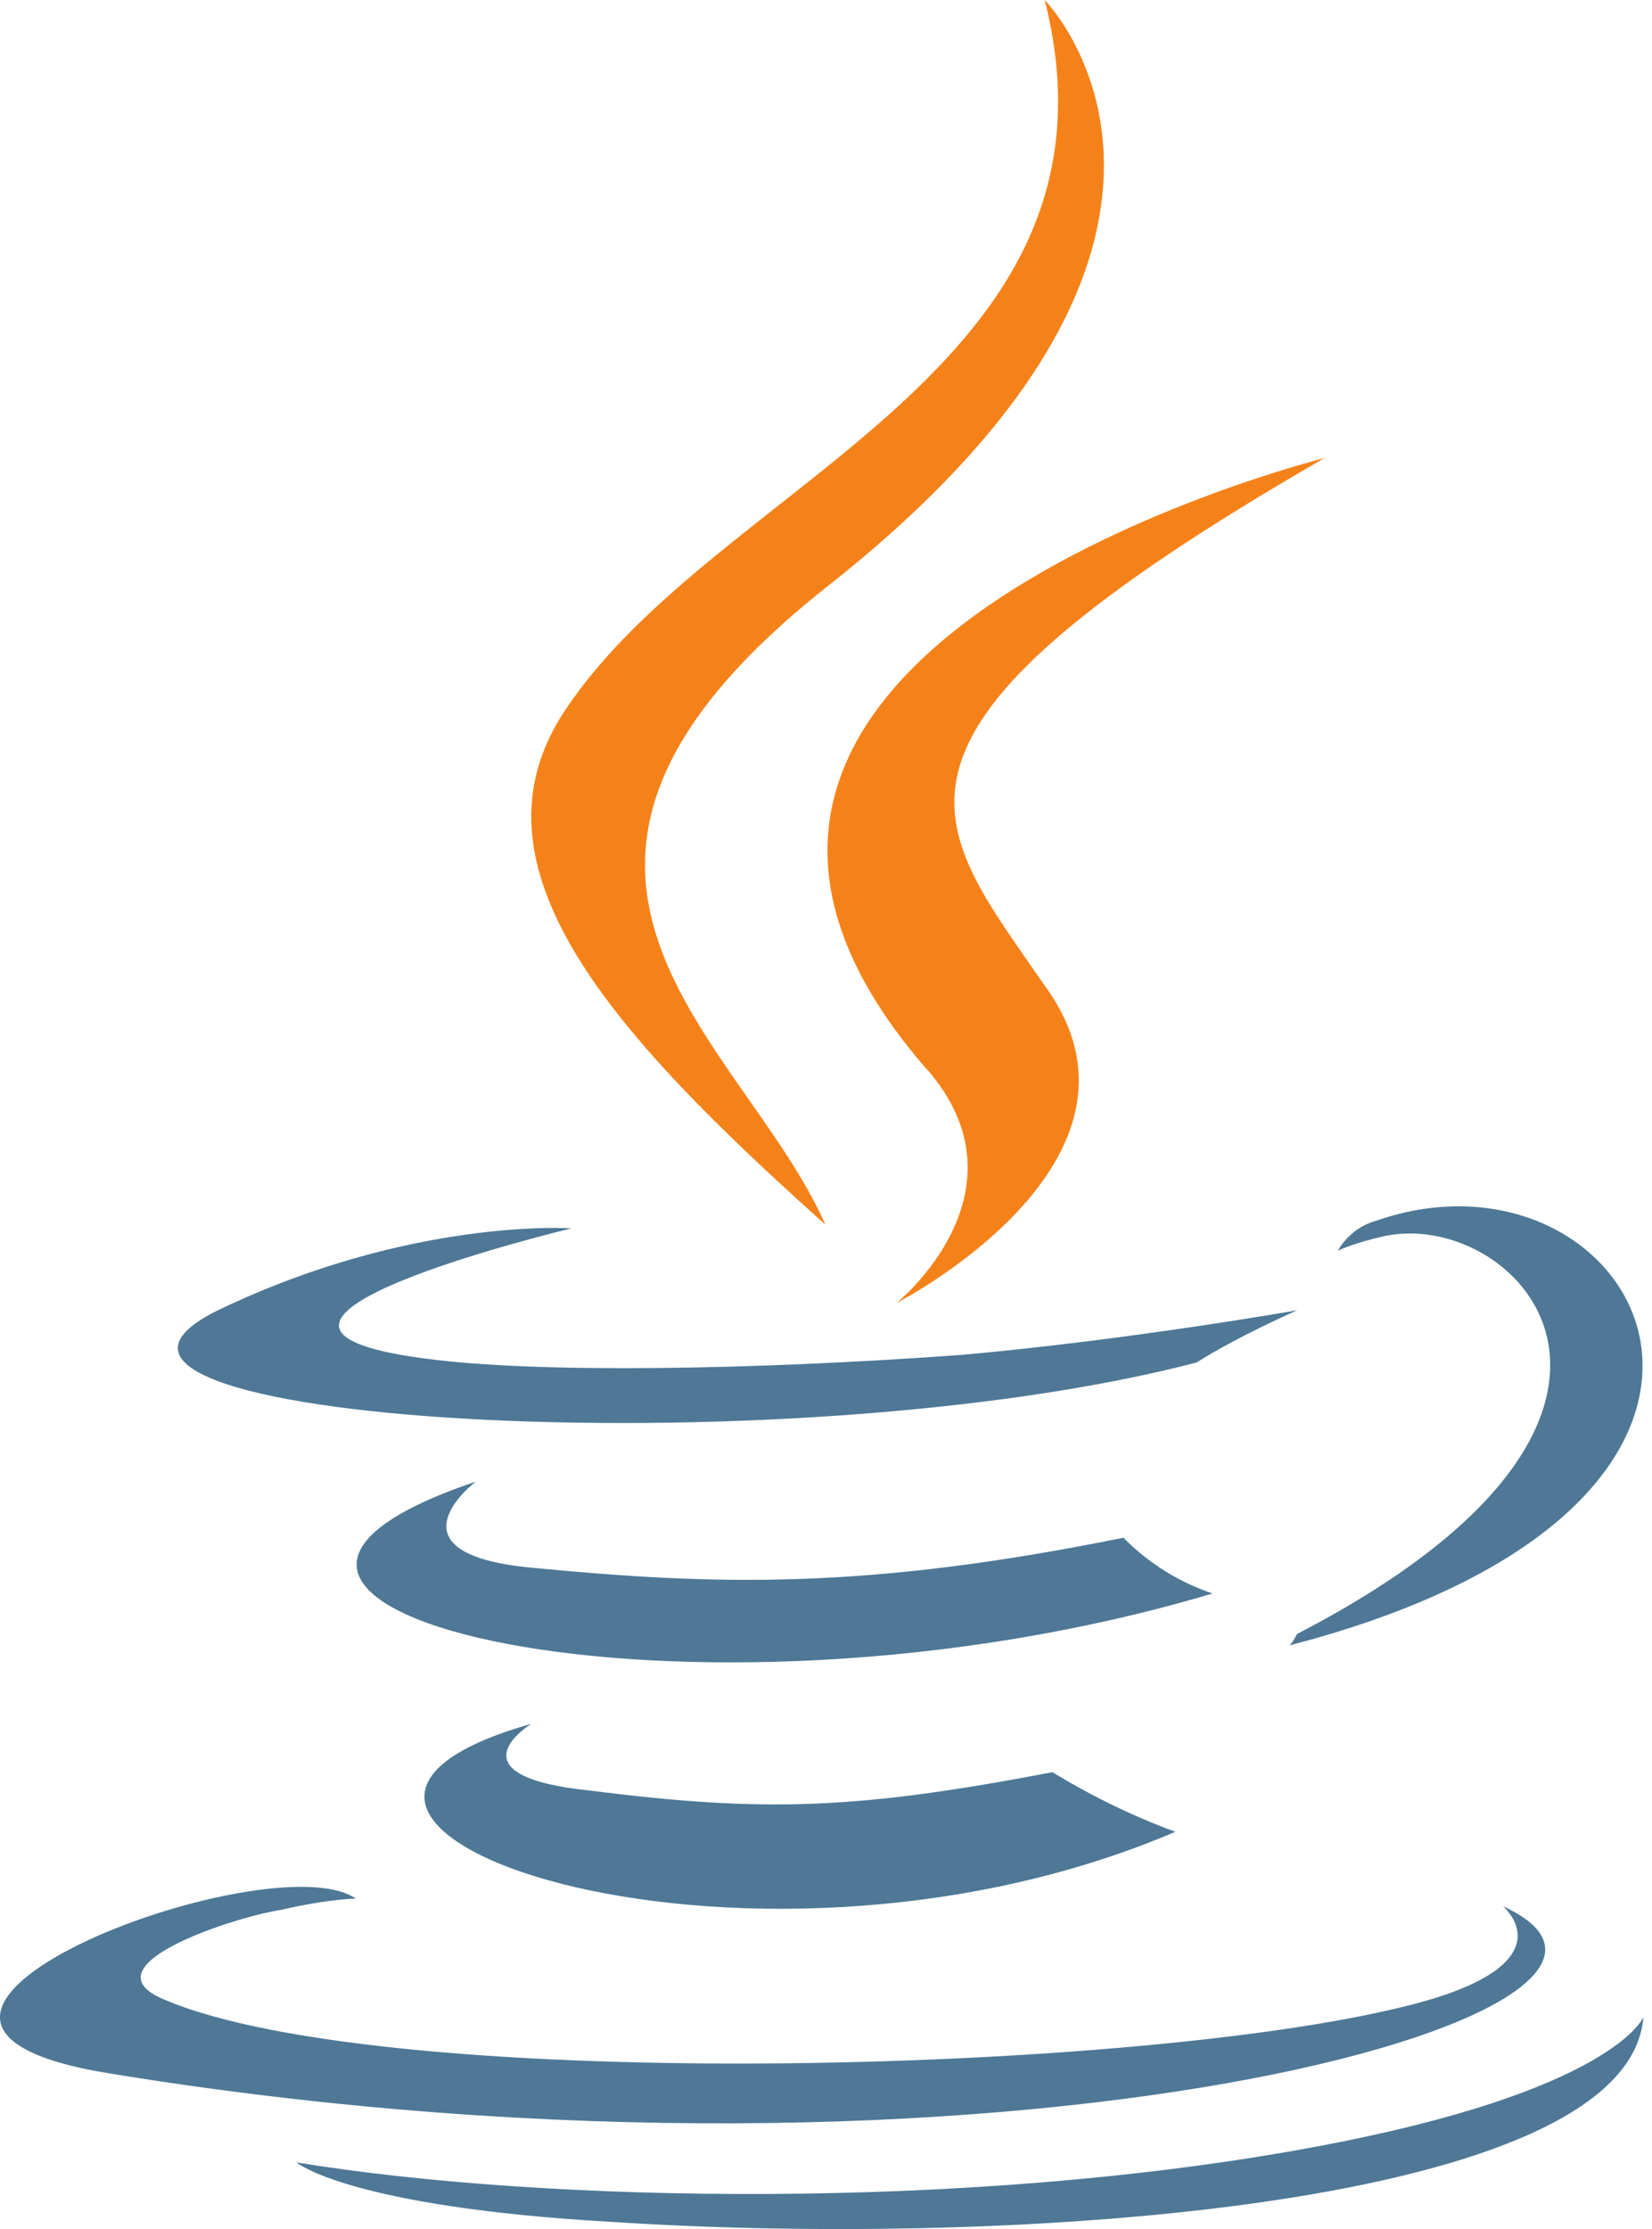 <svg width="43" height="58" viewBox="0 0 43 58" fill="none" xmlns="http://www.w3.org/2000/svg">
<path d="M13.832 44.853C13.832 44.853 11.602 46.212 15.382 46.593C19.932 47.173 22.353 47.074 27.393 46.113C28.408 46.729 29.477 47.255 30.593 47.663C19.262 52.503 4.921 47.373 13.832 44.853ZM12.381 38.553C12.381 38.553 9.961 40.393 13.741 40.782C18.681 41.263 22.552 41.363 29.242 40.012C29.895 40.674 30.692 41.172 31.562 41.462C17.902 45.532 2.6 41.852 12.381 38.553ZM39.113 49.593C39.113 49.593 40.763 50.953 37.273 52.014C30.783 53.954 10.052 54.534 4.241 52.014C2.211 51.144 6.081 49.883 7.323 49.693C8.583 49.403 9.263 49.403 9.263 49.403C7.033 47.853 -5.558 52.603 2.872 53.954C26.024 57.734 45.105 52.304 39.104 49.593H39.123H39.113ZM14.874 31.962C14.874 31.962 4.314 34.483 11.094 35.353C14.004 35.742 19.715 35.643 25.045 35.253C29.405 34.863 33.765 34.093 33.765 34.093C33.765 34.093 32.215 34.773 31.145 35.452C20.395 38.263 -0.237 37.002 5.673 34.093C10.713 31.672 14.874 31.962 14.874 31.962ZM33.765 42.514C44.616 36.894 39.576 31.473 36.086 32.153C35.215 32.343 34.826 32.543 34.826 32.543C34.826 32.543 35.116 31.962 35.796 31.772C42.676 29.352 48.097 39.033 33.566 42.813C33.566 42.813 33.666 42.713 33.756 42.523L33.765 42.514ZM15.944 57.815C26.405 58.495 42.386 57.425 42.776 52.485C42.776 52.485 42.005 54.425 34.155 55.875C25.244 57.525 14.203 57.326 7.713 56.265C7.713 56.265 9.073 57.425 15.944 57.815Z" fill="#4E7896"/>
<path d="M27.193 0C27.193 0 33.203 6.101 21.482 15.301C12.082 22.762 19.352 27.022 21.482 31.863C15.962 26.922 11.992 22.562 14.702 18.492C18.672 12.491 29.622 9.609 27.193 0ZM24.111 27.802C26.921 31.002 23.341 33.902 23.341 33.902C23.341 33.902 30.511 30.222 27.211 25.672C24.211 21.311 21.881 19.181 34.472 11.92C34.472 11.92 14.611 16.86 24.111 27.811V27.802Z" fill="#F58219"/>
</svg>

